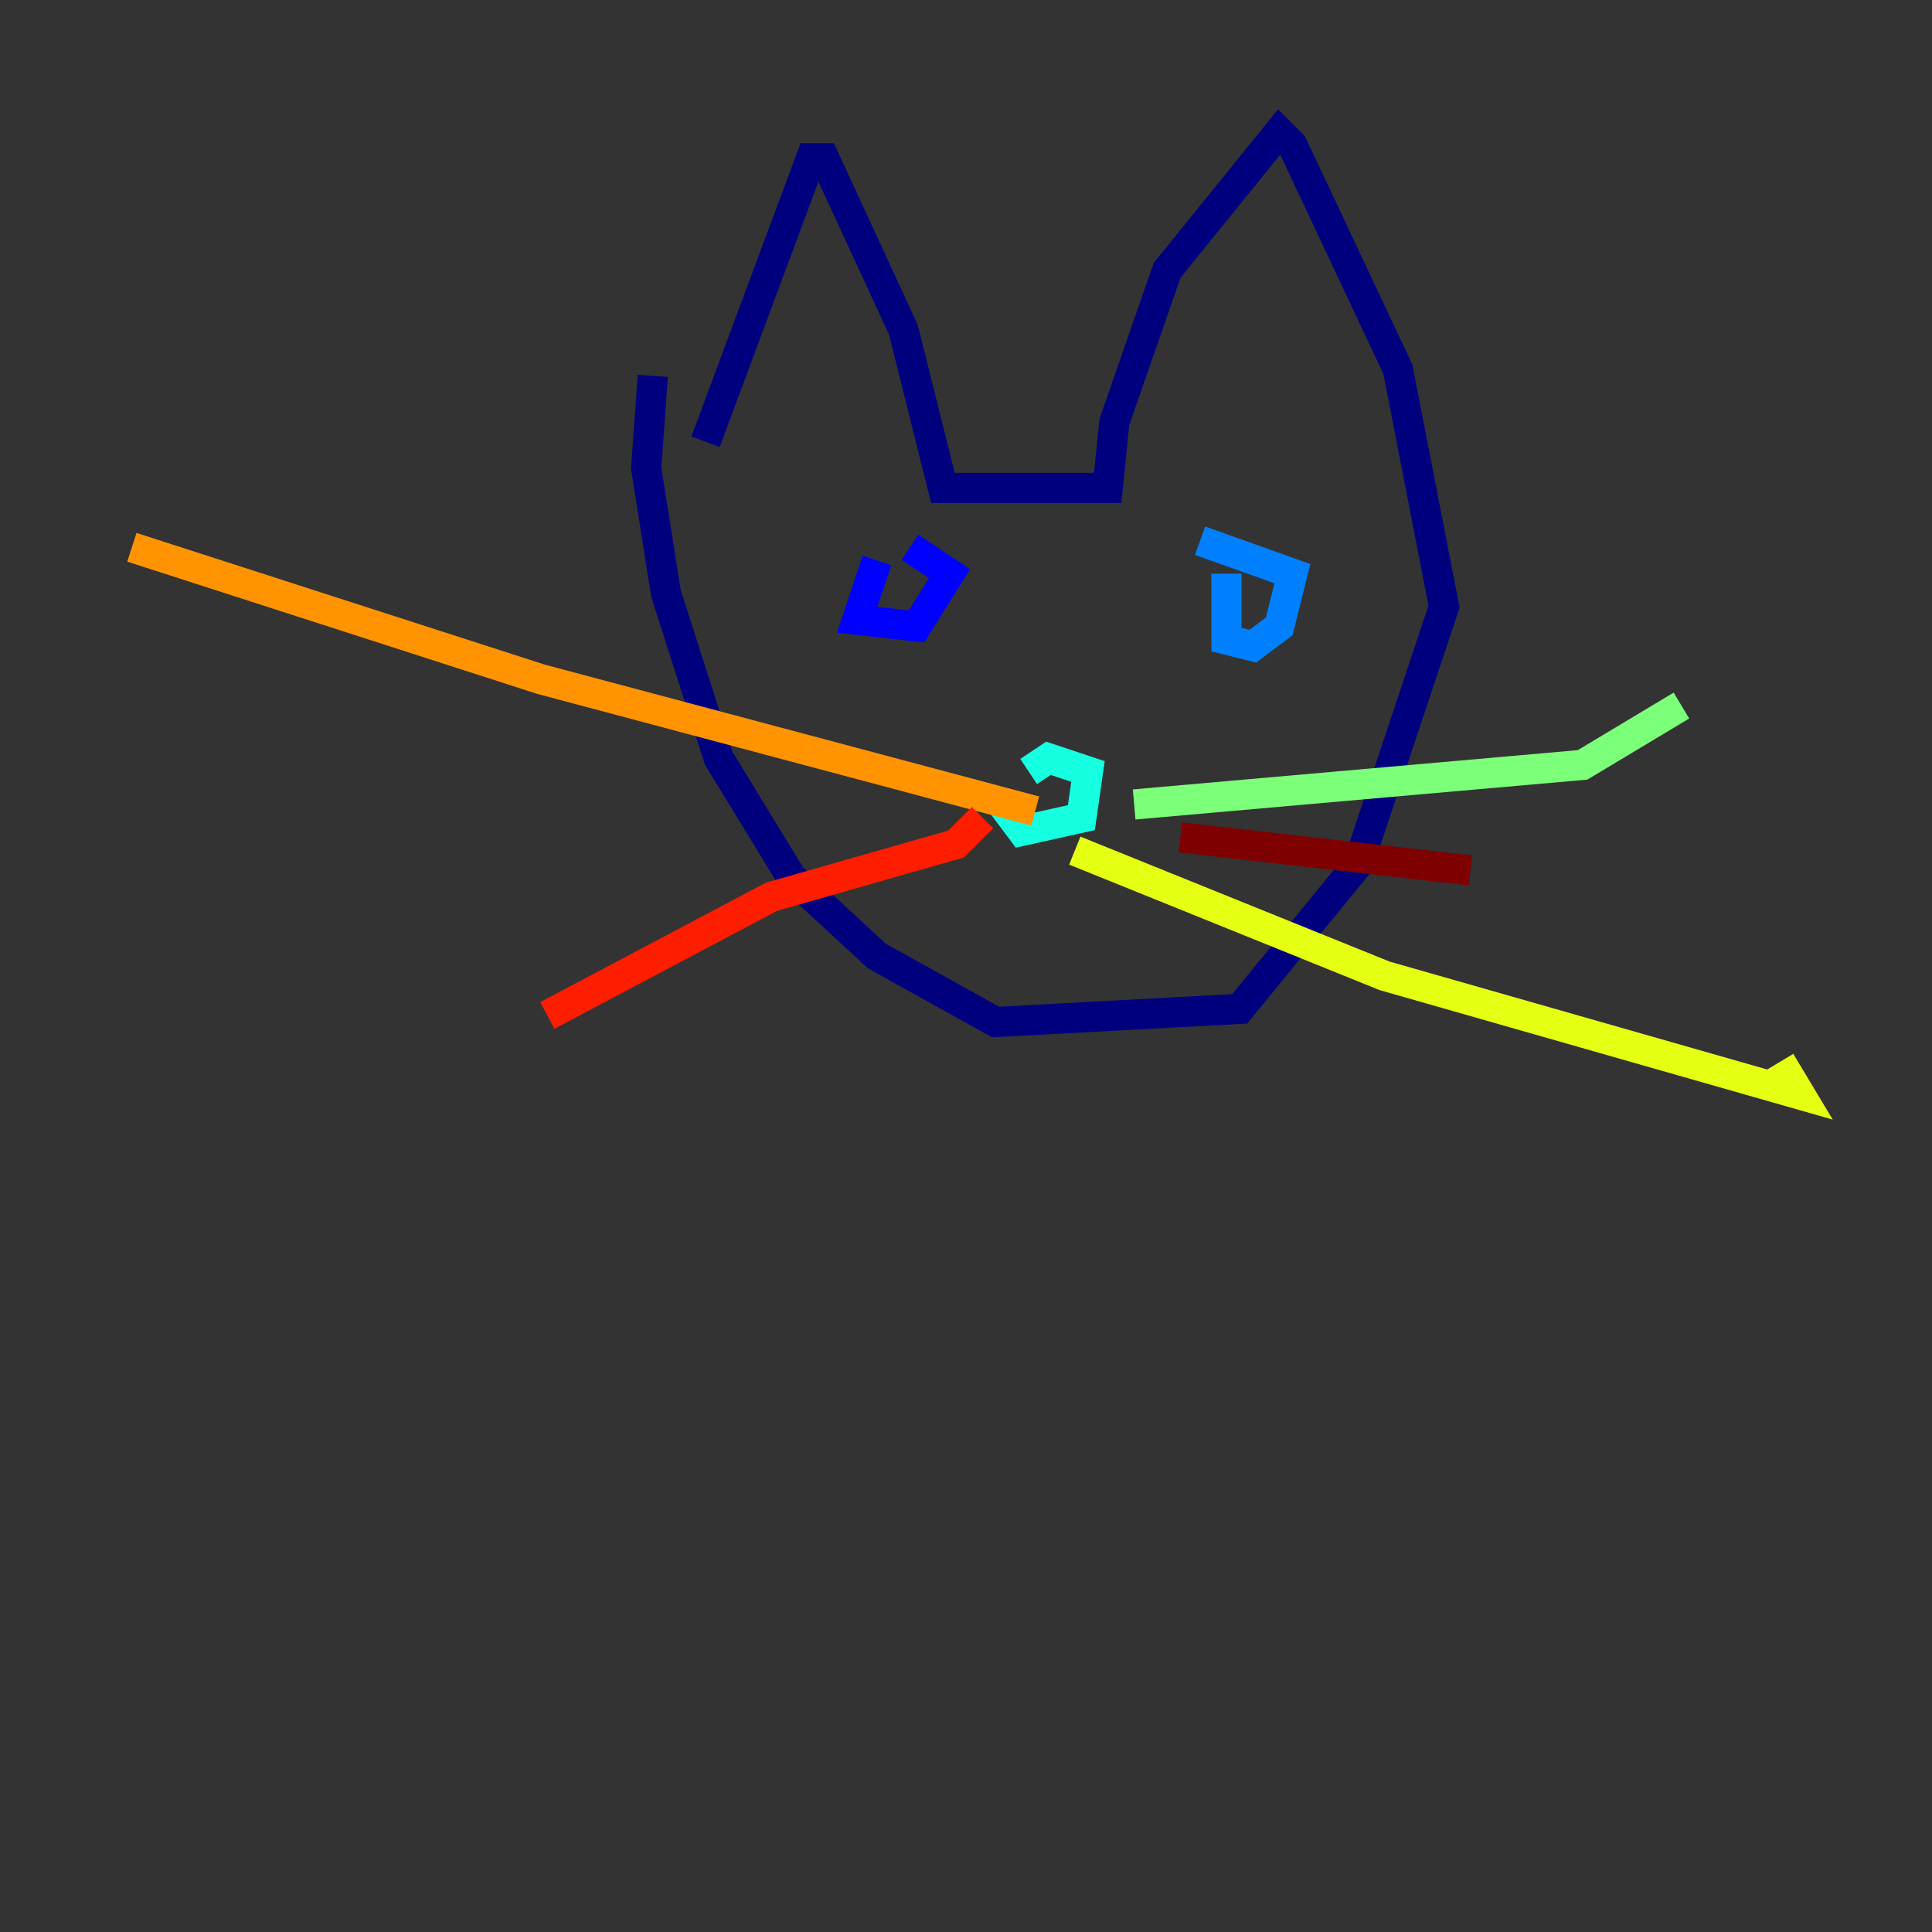 <?xml version="1.0" encoding="utf-8" ?>
<svg baseProfile="tiny" height="128" version="1.2" viewBox="0,0,128,128" width="128" xmlns="http://www.w3.org/2000/svg" xmlns:ev="http://www.w3.org/2001/xml-events" xmlns:xlink="http://www.w3.org/1999/xlink"><rect x="0" y="0" width="128" height="128" fill="#333333" stroke="none"/><defs /><polyline fill="none" points="46.744,29.27 53.734,10.485 54.608,10.485 59.85,21.843 62.471,32.328 73.392,32.328 73.829,27.959 77.324,17.911 84.751,8.737 85.625,9.611 92.614,24.464 95.672,40.191 89.993,57.229 82.13,66.84 65.966,67.713 58.102,63.345 52.423,58.102 47.618,50.239 44.123,39.317 42.812,31.017 43.249,24.901" stroke="#00007f" stroke-width="2" /><polyline fill="none" points="58.102,37.133 56.792,41.065 60.724,41.502 62.908,38.007 60.287,36.259" stroke="#0000ff" stroke-width="2" /><polyline fill="none" points="81.256,38.007 81.256,42.375 83.003,42.812 84.751,41.502 85.625,38.007 79.508,35.822" stroke="#0080ff" stroke-width="2" /><polyline fill="none" points="66.403,53.297 67.713,55.044 71.645,54.171 72.082,51.113 69.461,50.239 68.15,51.113" stroke="#15ffe1" stroke-width="2" /><polyline fill="none" points="75.14,53.297 104.846,50.676 111.399,46.744" stroke="#7cff79" stroke-width="2" /><polyline fill="none" points="71.208,56.355 91.741,64.655 119.263,72.519 117.952,70.335" stroke="#e4ff12" stroke-width="2" /><polyline fill="none" points="68.587,53.734 35.822,44.997 8.737,36.259" stroke="#ff9400" stroke-width="2" /><polyline fill="none" points="65.092,54.171 63.345,55.918 51.113,59.413 36.259,67.276" stroke="#ff1d00" stroke-width="2" /><polyline fill="none" points="78.198,55.481 97.42,57.666" stroke="#7f0000" stroke-width="2" /></svg>